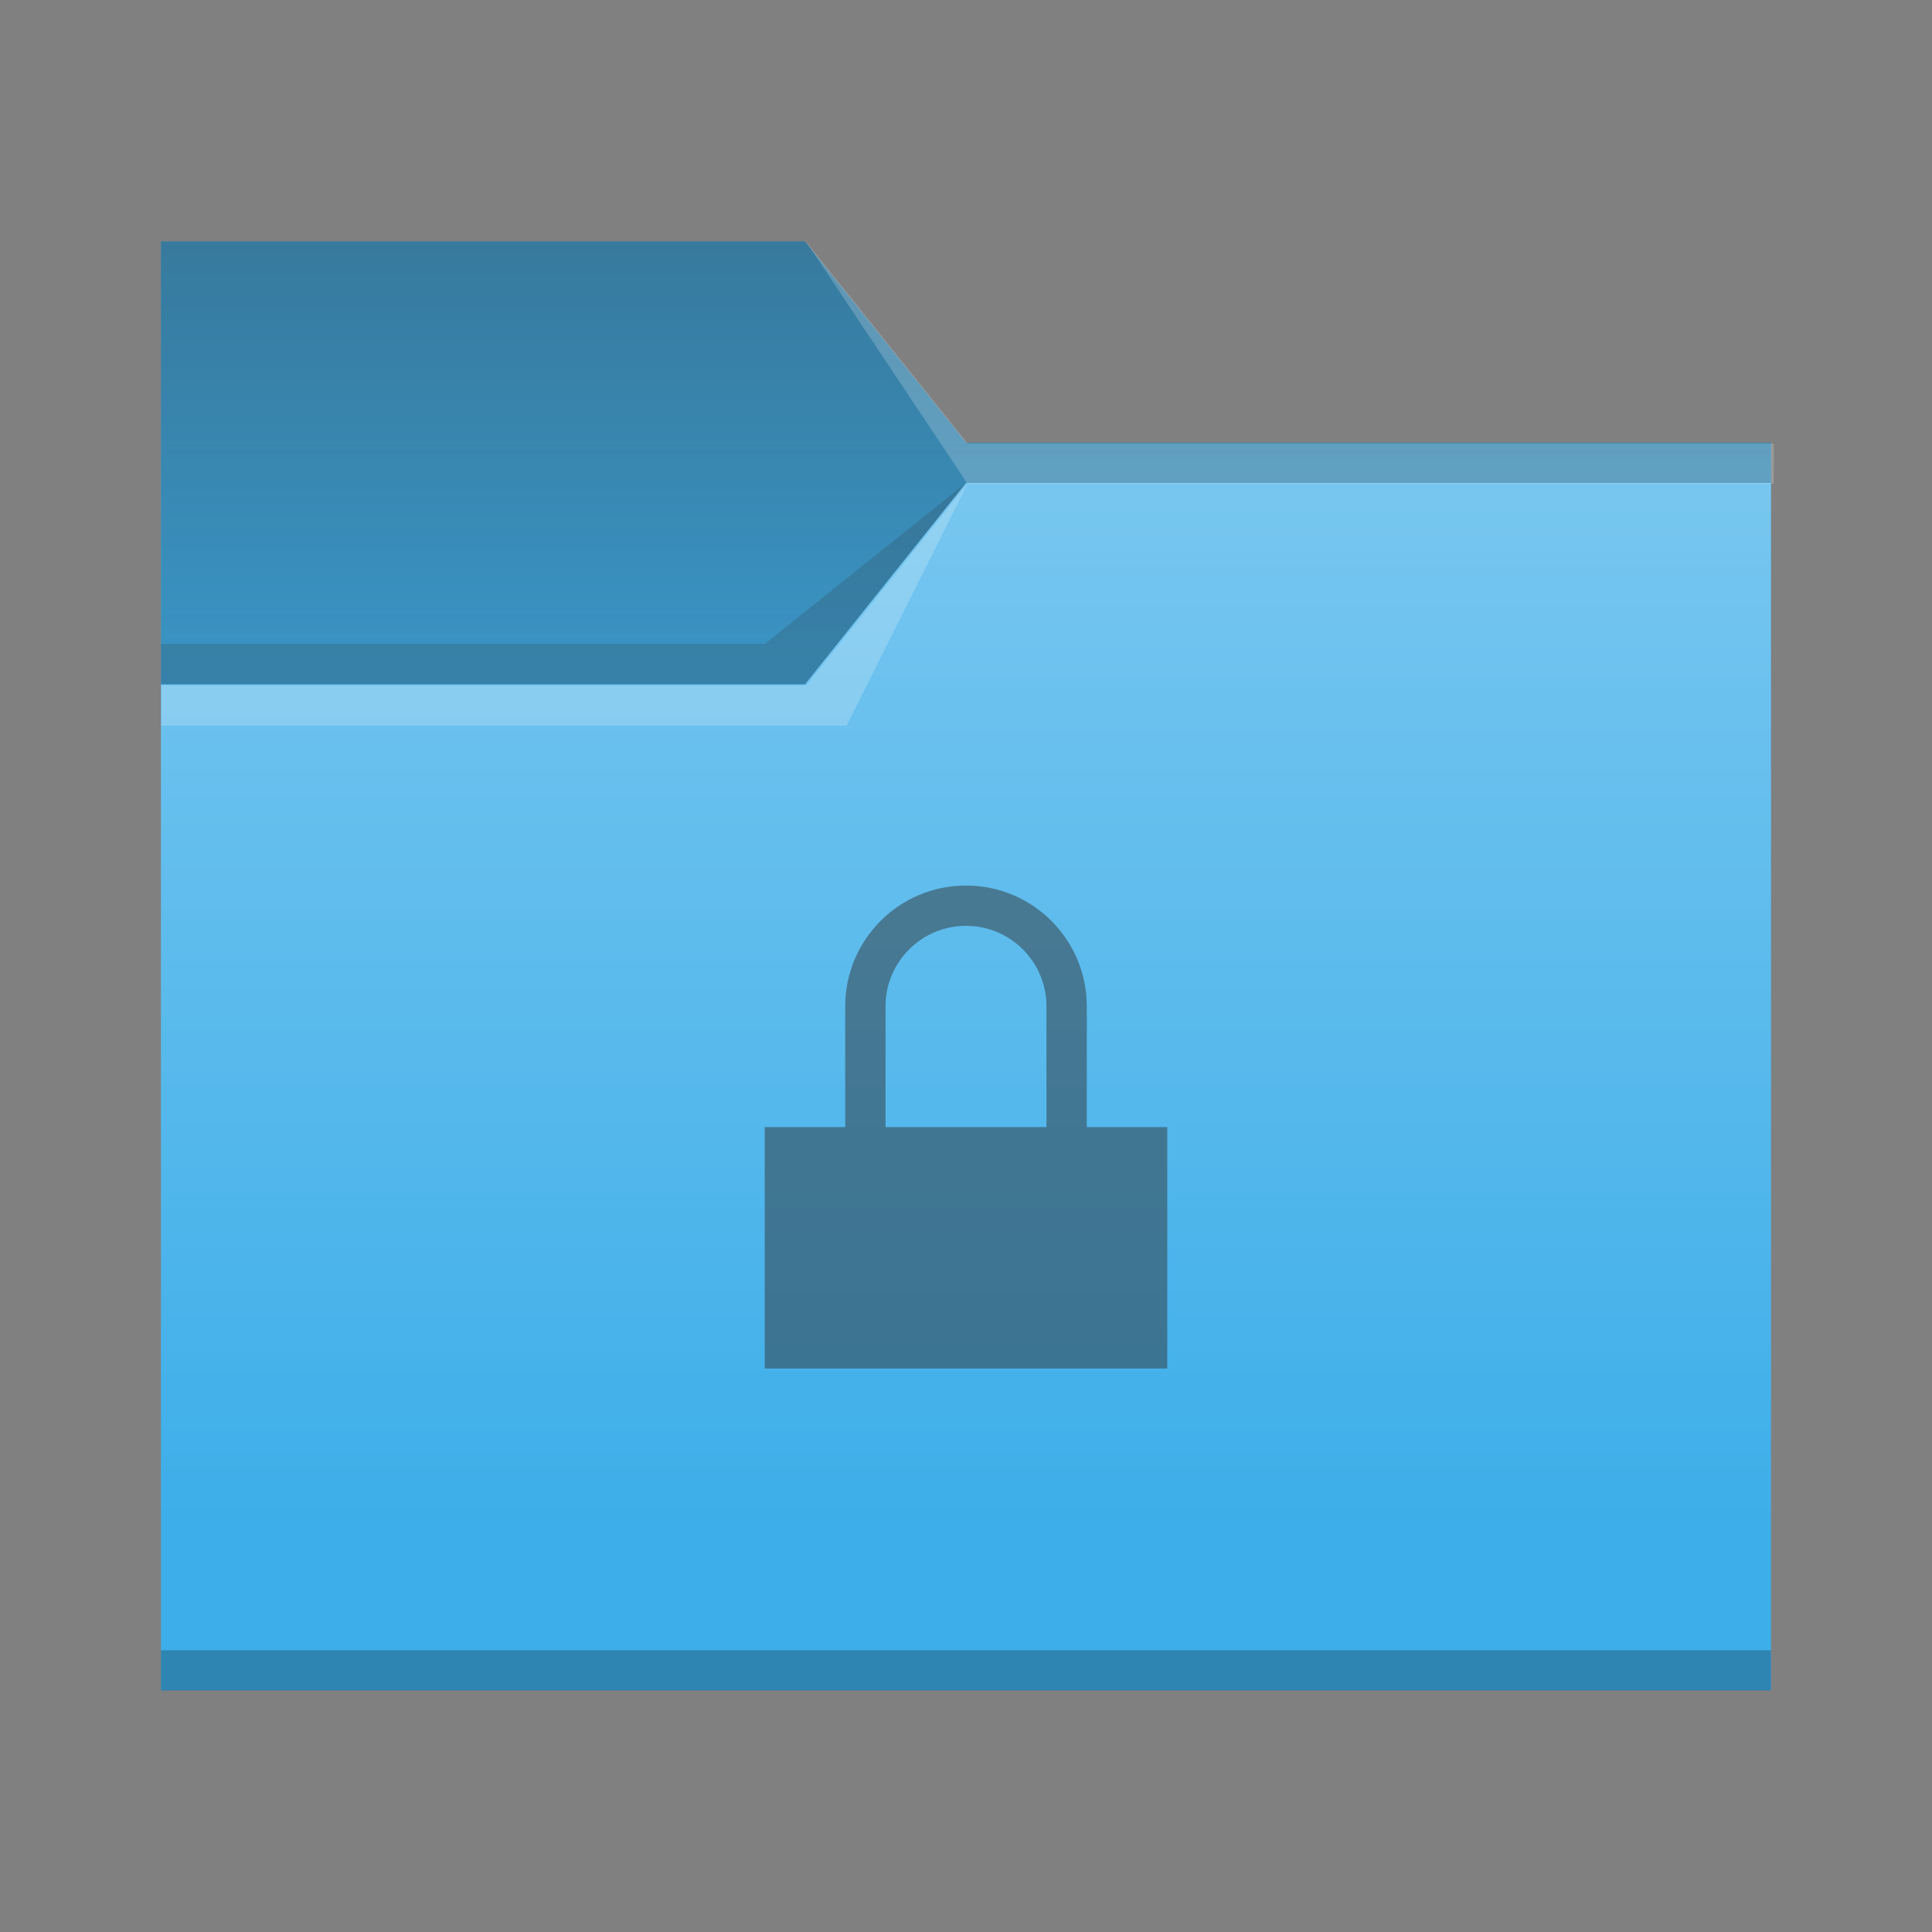 <?xml version="1.0" encoding="UTF-8" standalone="no"?>
<!-- Created with Inkscape (http://www.inkscape.org/) -->

<svg
   width="48"
   height="48"
   viewBox="0 0 12.7 12.7"
   version="1.1"
   id="svg5"
   inkscape:version="1.1.1 (3bf5ae0d25, 2021-09-20, custom)"
   sodipodi:docname="folder.svg"
   xmlns:inkscape="http://www.inkscape.org/namespaces/inkscape"
   xmlns:sodipodi="http://sodipodi.sourceforge.net/DTD/sodipodi-0.dtd"
   xmlns:xlink="http://www.w3.org/1999/xlink"
   xmlns="http://www.w3.org/2000/svg"
   xmlns:svg="http://www.w3.org/2000/svg">
  <rect x="0" y="0" width="12.7" height="12.7" fill="#808080" stroke="none"/>
  <sodipodi:namedview
     id="namedview7"
     pagecolor="#ffffff"
     bordercolor="#666666"
     borderopacity="1.0"
     inkscape:pageshadow="2"
     inkscape:pageopacity="0.0"
     inkscape:pagecheckerboard="false"
     inkscape:document-units="px"
     showgrid="false"
     units="px"
     height="48px"
     borderlayer="false"
     inkscape:zoom="8.3541665"
     inkscape:cx="11.610973"
     inkscape:cy="32.558604"
     inkscape:window-width="1920"
     inkscape:window-height="1007"
     inkscape:window-x="0"
     inkscape:window-y="0"
     inkscape:window-maximized="1"
     inkscape:current-layer="svg5" />
  <defs id="defs2">
    <style type="text/css" id="current-color-scheme">
      .ColorScheme-Text {
        color:#31363b;
      }
      .ColorScheme-Highlight {
        color:#3daee9;
      }
      </style>
  </defs>
    <linearGradient
       inkscape:collect="always"
       id="linearGradient1263">
      <stop
         style="stop-color:currentColor;stop-opacity:1;"
         class="ColorScheme-Text"
         offset="0"
         id="stop1259" />
      <stop
         style="stop-color:currentColor;stop-opacity:0;"
         class="ColorScheme-Text"
         offset="1"
         id="stop1261" />
    </linearGradient>
    <linearGradient
       inkscape:collect="always"
       id="linearGradient2143">
      <stop
         style="stop-color:#ffffff;stop-opacity:1;"
         offset="0"
         id="stop2139" />
      <stop
         style="stop-color:#ffffff;stop-opacity:0;"
         offset="1"
         id="stop2141" />
    </linearGradient>
    <linearGradient
       inkscape:collect="always"
       xlink:href="#linearGradient2143"
       id="linearGradient2145"
       x1="12.7"
       y1="3.175"
       x2="12.7"
       y2="10.054"
       gradientUnits="userSpaceOnUse" />
    <linearGradient
       inkscape:collect="always"
       xlink:href="#linearGradient1263"
       id="linearGradient1265"
       x1="5.292"
       y1="-0.529"
       x2="5.292"
       y2="4.498"
       gradientUnits="userSpaceOnUse" />
  <path
     id="rect846-3"
     style="fill:currentColor;fill-opacity:1;stroke-width:0.296"
     class="ColorScheme-Highlight"
     d="M 1.058,1.587 H 5.292 L 6.35,2.91 l 5.292,10e-8 0,8.202 H 1.058 Z"
     sodipodi:nodetypes="ccccccc" />
  <path
     id="rect3366"
     style="opacity:0.5;fill:url(#linearGradient1265);fill-opacity:1;stroke-width:0.265"
     d="m 1.058,1.587 h 4.233 l 1.058,1.323 5.292,10e-8 10e-7,0.265 H 6.35 l -1.058,1.323 -4.233,1e-7 z"
     sodipodi:nodetypes="ccccccccc" />
  <path
     id="rect1847"
     style="fill:url(#linearGradient2145);fill-opacity:1;stroke-width:0.265;opacity:0.3"
     d="m 1.058,4.498 4.233,-6e-7 1.058,-1.323 5.292,0 v 7.938 H 1.058 Z"
     sodipodi:nodetypes="ccccccc" />
  <path
     id="rect1287"
     style="fill:currentColor;fill-opacity:0.2;stroke-width:0.265"
     class="ColorScheme-Text"
     d="m 1.058,1.587 h 4.233 l 1.058,1.323 5.292,10e-8 V 3.175 H 6.35 l -1.058,1.323 h -4.233 z"
     sodipodi:nodetypes="ccccccccc" />
  <rect
     style="fill:#000000;fill-opacity:0.235;stroke-width:0.148"
     id="rect5839"
     width="10.583"
     height="0.265"
     x="1.058"
     y="10.848" />
  <path
     id="rect3586"
     style="fill:currentColor;fill-opacity:0.2;stroke-width:0.265"
     class="ColorScheme-Text"
     d="m 1.058,4.233 3.969,-4e-7 L 6.35,3.175 5.292,4.498 l -4.233,5e-7 z"
     sodipodi:nodetypes="cccccc" />
  <path
     id="rect870"
     style="fill:#ffffff;fill-opacity:0.2;stroke-width:0.447"
     d="M 20 6 L 24 12 L 44 12 L 44 11 L 24 11 L 20 6 z M 24 12 L 20 17 L 4 17 L 4 18 L 21 18 L 24 12 z "
     transform="scale(0.265)" />
  <path
     id="rect174"
     style="fill:currentColor;fill-opacity:0.5;fill-rule:evenodd;stroke-width:0.82"
     class="ColorScheme-Text"
     d="m 6.35,5.821 c -0.438,0 -0.794,0.355 -0.794,0.794 v 0.794 H 5.027 v 1.587 h 2.646 v -1.587 H 7.144 v -0.794 c 0,-0.438 -0.355,-0.794 -0.794,-0.794 z m 0,0.265 c 0.292,0 0.529,0.237 0.529,0.529 v 0.794 H 5.821 v -0.794 c 0,-0.292 0.237,-0.529 0.529,-0.529 z" />
</svg>
